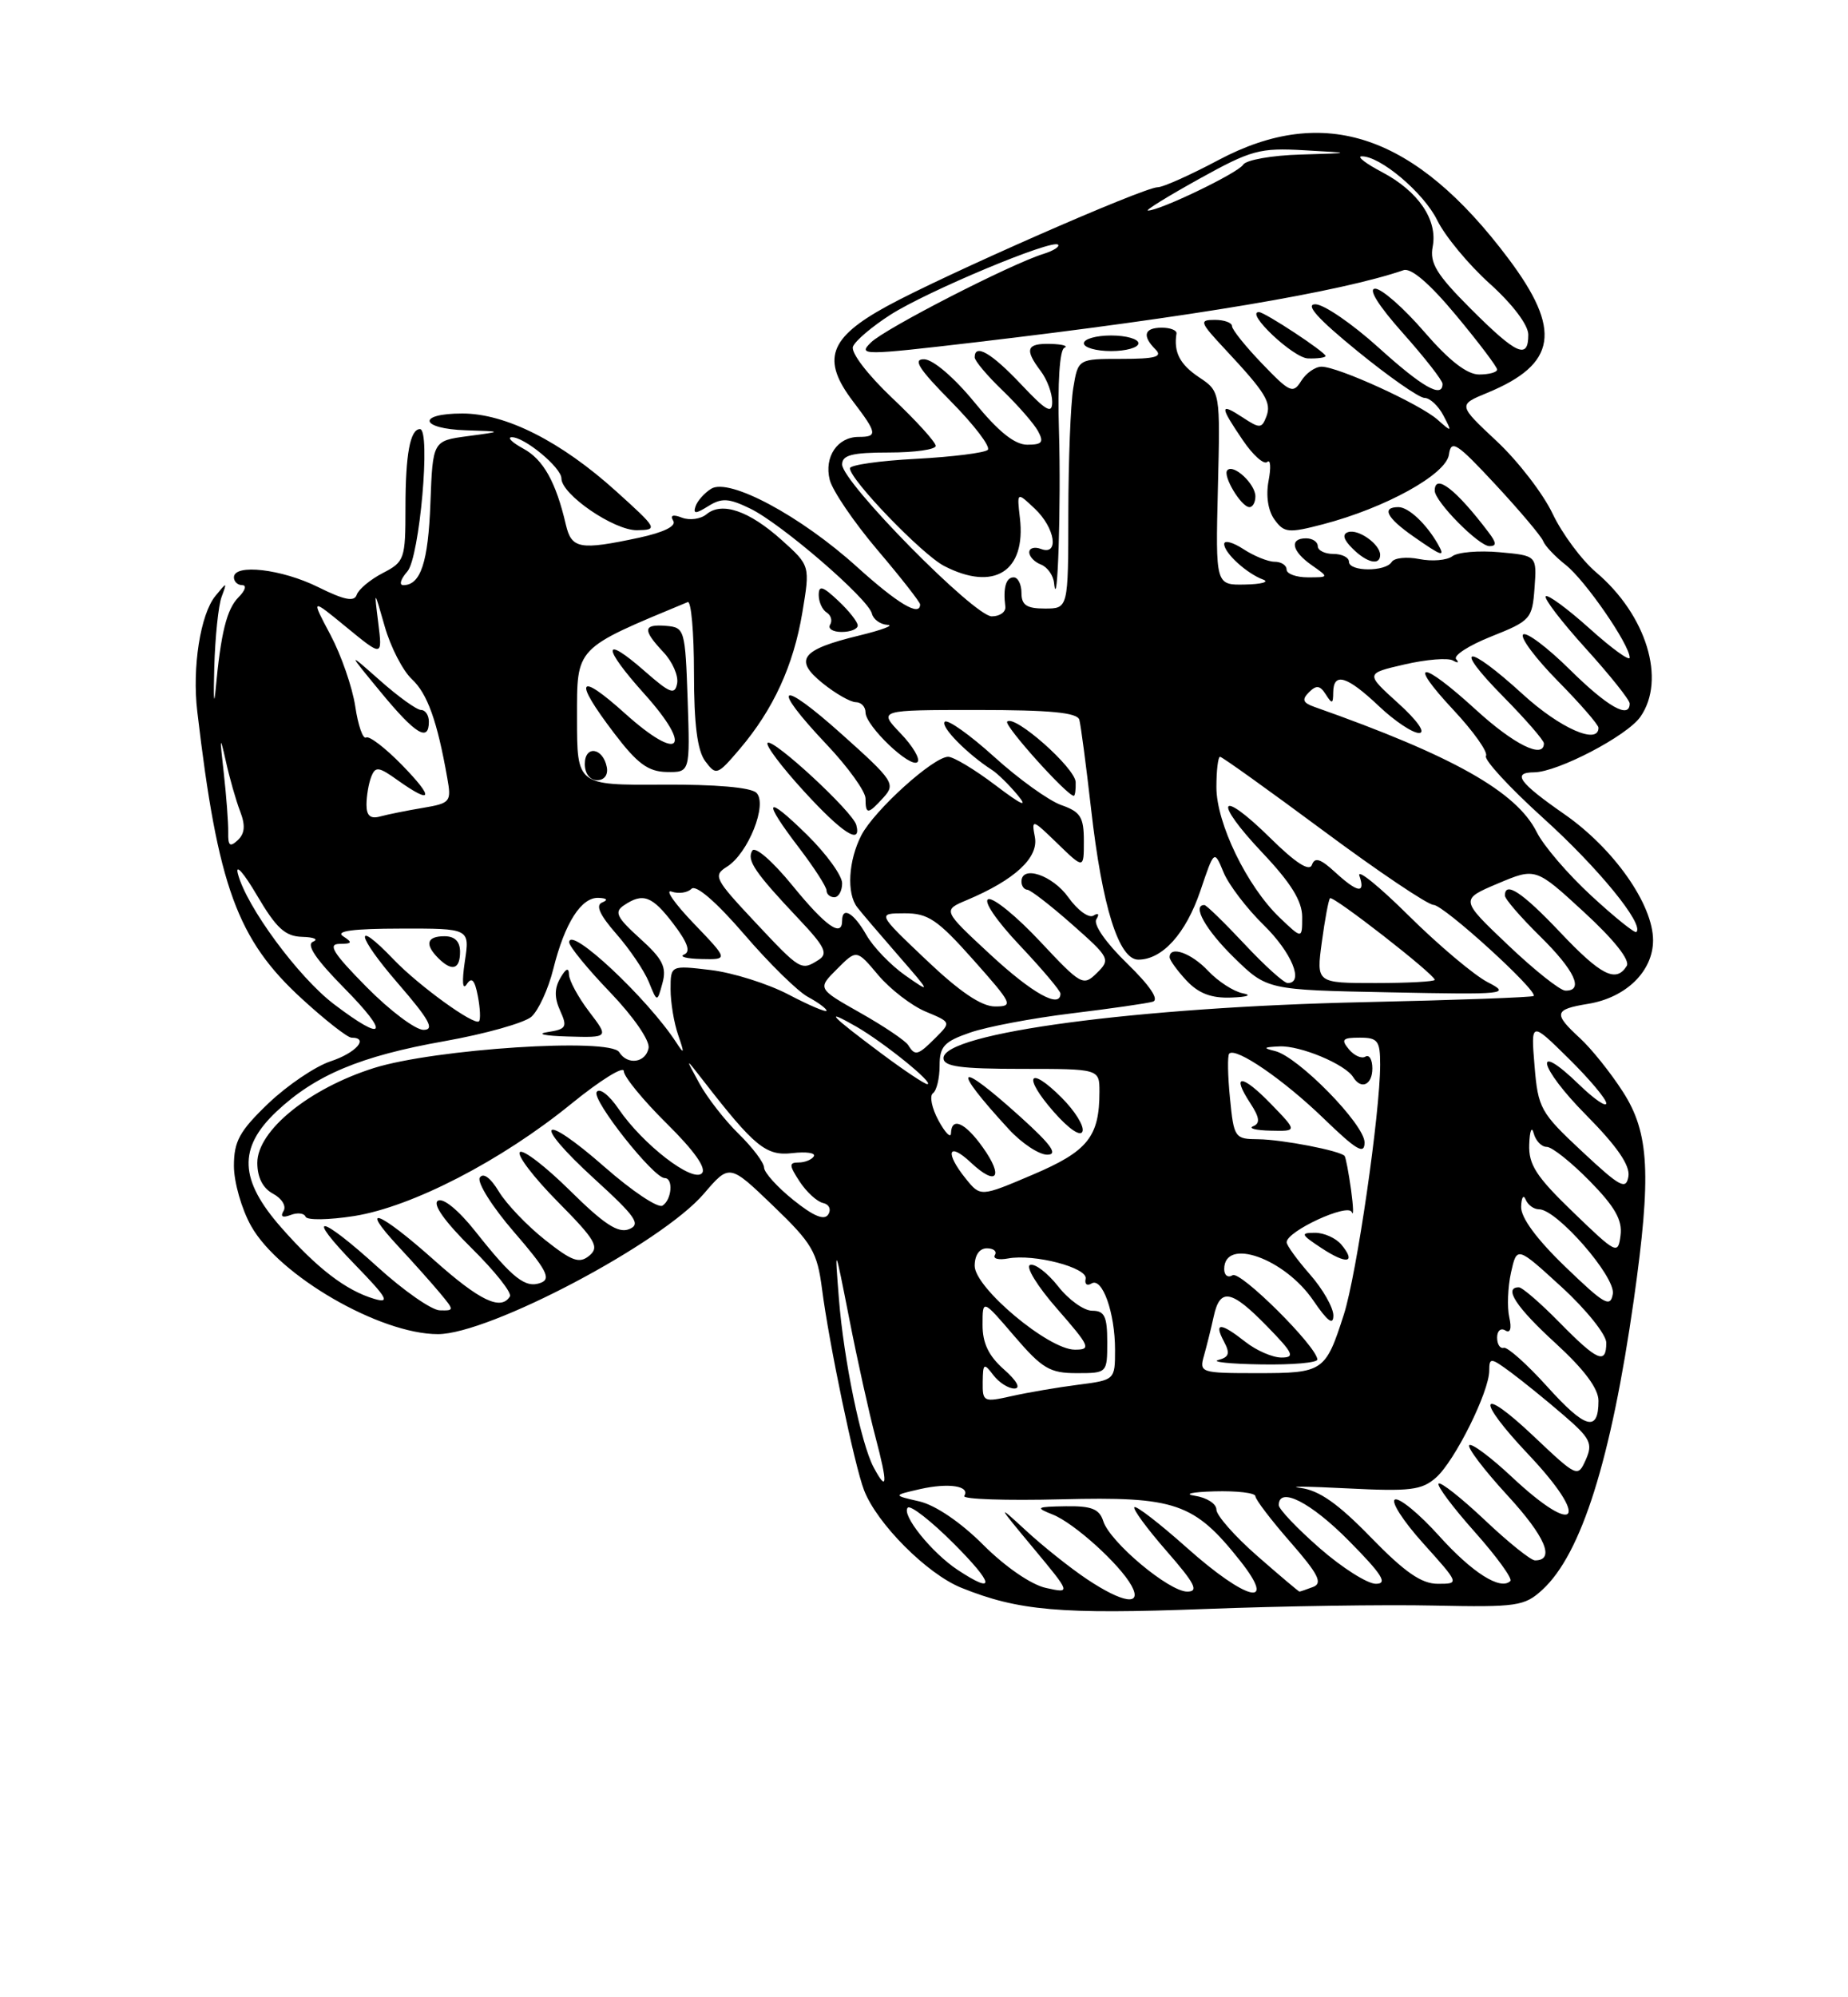 <?xml version="1.0" encoding="UTF-8" standalone="no"?>
<!DOCTYPE svg PUBLIC "-//W3C//DTD SVG 1.1//EN" "http://www.w3.org/Graphics/SVG/1.1/DTD/svg11.dtd" >
<svg xmlns="http://www.w3.org/2000/svg" xmlns:xlink="http://www.w3.org/1999/xlink" version="1.1" viewBox="0 0 237 256">
 <g >
 <path fill="currentColor"
d=" M 183.92 205.79 C 194.57 206.01 195.51 205.87 197.81 203.76 C 202.81 199.17 206.61 187.11 209.53 166.61 C 211.80 150.58 211.53 145.21 208.14 139.95 C 206.57 137.50 204.09 134.41 202.64 133.08 C 199.18 129.90 199.30 129.38 203.64 128.67 C 208.53 127.88 212.00 124.49 212.00 120.52 C 212.00 115.92 206.96 108.76 200.63 104.36 C 194.79 100.30 193.86 99.01 196.75 98.99 C 199.75 98.97 208.66 94.33 210.37 91.88 C 213.70 87.13 211.16 78.82 204.69 73.35 C 202.84 71.78 200.34 68.41 199.12 65.85 C 197.91 63.29 194.68 59.10 191.95 56.55 C 186.98 51.90 186.98 51.90 190.74 50.35 C 199.66 46.67 200.34 42.31 193.42 33.11 C 181.49 17.23 169.88 13.29 156.29 20.50 C 152.67 22.43 149.15 24.00 148.47 24.00 C 146.67 24.00 121.01 35.27 113.74 39.25 C 106.28 43.33 105.31 46.09 109.43 51.49 C 112.50 55.52 112.57 56.00 110.12 56.00 C 107.40 56.00 105.67 58.56 106.41 61.50 C 106.76 62.89 109.51 66.93 112.52 70.48 C 115.54 74.03 118.00 77.18 118.00 77.47 C 118.00 79.09 115.15 77.39 109.93 72.68 C 102.70 66.13 93.49 61.20 91.20 62.65 C 90.33 63.19 89.43 64.21 89.20 64.90 C 88.87 65.89 89.22 65.88 90.84 64.87 C 92.55 63.80 93.46 63.85 96.20 65.18 C 100.18 67.10 111.37 76.75 111.82 78.65 C 112.00 79.39 112.90 80.04 113.82 80.09 C 114.75 80.13 113.10 80.75 110.18 81.46 C 102.74 83.26 101.75 84.55 105.50 87.57 C 107.15 88.90 109.06 89.99 109.75 90.00 C 110.44 90.00 111.00 90.59 111.00 91.31 C 111.00 93.04 116.78 98.55 117.67 97.67 C 118.04 97.29 117.07 95.63 115.49 93.99 C 112.63 91.00 112.63 91.00 125.34 91.00 C 134.66 91.00 138.16 91.33 138.42 92.25 C 138.61 92.94 139.29 98.09 139.93 103.70 C 141.35 116.23 143.48 123.00 145.98 123.00 C 149.07 123.00 152.08 119.66 153.94 114.19 C 155.72 108.91 155.72 108.91 156.92 111.82 C 157.58 113.41 159.90 116.45 162.06 118.56 C 165.65 122.07 167.28 126.00 165.14 126.00 C 164.66 126.00 162.17 123.75 159.60 121.00 C 157.02 118.25 154.71 116.00 154.46 116.00 C 152.83 116.00 154.63 119.19 158.25 122.73 C 162.50 126.88 162.50 126.88 178.21 127.19 C 193.22 127.49 193.78 127.43 190.77 125.88 C 189.04 124.98 184.50 121.16 180.68 117.38 C 176.86 113.59 174.01 111.29 174.34 112.25 C 175.15 114.61 174.12 114.45 171.18 111.75 C 169.34 110.06 168.61 109.84 168.25 110.85 C 167.93 111.75 166.17 110.62 162.91 107.41 C 156.33 100.93 155.48 102.51 161.89 109.29 C 165.57 113.18 167.00 115.49 167.00 117.53 C 167.00 120.37 167.00 120.37 164.09 117.59 C 159.92 113.59 156.00 105.51 156.00 100.91 C 156.00 98.76 156.21 97.00 156.47 97.00 C 156.73 97.00 162.69 101.27 169.72 106.48 C 176.75 111.70 183.11 115.97 183.84 115.98 C 185.17 116.00 197.30 127.04 196.68 127.66 C 196.50 127.83 186.71 128.19 174.93 128.45 C 145.94 129.08 121.00 132.40 121.00 135.62 C 121.00 136.70 123.16 137.00 131.00 137.00 C 141.00 137.00 141.00 137.00 141.00 139.93 C 141.00 145.70 139.51 147.56 132.45 150.56 C 125.75 153.41 125.75 153.41 123.87 151.09 C 121.15 147.72 121.58 146.26 124.50 149.00 C 127.81 152.11 128.78 150.90 126.04 147.06 C 123.78 143.88 122.03 143.10 121.96 145.25 C 121.94 145.94 121.22 145.20 120.36 143.62 C 119.50 142.04 119.18 140.46 119.65 140.12 C 120.12 139.78 120.50 138.20 120.50 136.60 C 120.50 134.13 121.07 133.50 124.41 132.35 C 126.56 131.60 132.41 130.50 137.41 129.89 C 142.41 129.28 147.10 128.61 147.84 128.39 C 148.69 128.14 147.50 126.36 144.54 123.48 C 141.85 120.87 140.19 118.50 140.60 117.83 C 141.02 117.16 140.87 116.96 140.23 117.36 C 139.64 117.72 138.19 116.67 137.01 115.01 C 134.98 112.17 131.00 110.83 131.00 113.00 C 131.00 113.55 131.34 114.02 131.75 114.04 C 132.16 114.06 134.75 116.06 137.50 118.49 C 142.33 122.75 142.44 122.97 140.68 124.70 C 138.92 126.44 138.66 126.29 133.40 120.68 C 130.40 117.47 127.41 115.03 126.75 115.25 C 126.07 115.48 127.80 118.02 130.78 121.17 C 133.65 124.21 136.00 126.99 136.00 127.35 C 136.00 129.34 132.39 127.33 127.00 122.34 C 120.88 116.67 120.88 116.67 124.01 115.36 C 130.15 112.77 133.22 109.93 132.72 107.29 C 132.27 104.94 132.38 104.97 135.62 108.12 C 139.00 111.39 139.00 111.39 139.00 107.79 C 139.00 104.73 138.57 104.05 136.11 103.19 C 134.52 102.63 130.65 99.86 127.52 97.02 C 124.38 94.18 121.52 92.15 121.16 92.51 C 120.56 93.11 124.06 96.66 127.24 98.70 C 127.93 99.14 129.40 100.58 130.50 101.90 C 131.90 103.58 131.05 103.21 127.67 100.65 C 125.02 98.64 122.29 97.00 121.60 97.00 C 119.71 97.00 112.14 103.84 110.47 107.05 C 108.80 110.29 108.55 114.51 109.94 116.29 C 110.45 116.96 112.82 119.73 115.19 122.45 C 119.41 127.30 119.43 127.35 116.11 125.03 C 114.24 123.72 111.99 121.39 111.11 119.84 C 109.50 117.01 108.00 116.12 108.00 118.00 C 108.00 120.22 105.88 118.72 101.62 113.49 C 99.08 110.38 96.85 108.44 96.48 109.03 C 95.73 110.25 96.80 111.82 102.44 117.79 C 105.79 121.33 106.23 122.24 105.00 123.02 C 102.74 124.45 102.69 124.43 96.80 118.15 C 91.65 112.66 91.42 112.22 93.23 111.09 C 95.95 109.39 98.47 103.07 97.01 101.62 C 96.31 100.92 91.77 100.53 84.95 100.57 C 74.00 100.64 74.00 100.64 74.00 92.04 C 74.00 82.84 73.64 83.22 88.20 77.17 C 88.64 76.98 89.00 81.06 89.00 86.23 C 89.00 92.84 89.43 96.19 90.44 97.56 C 91.84 99.43 91.99 99.38 94.87 96.00 C 99.18 90.93 101.76 85.32 102.90 78.50 C 103.90 72.50 103.90 72.50 100.25 69.22 C 96.07 65.47 92.59 64.27 90.61 65.91 C 89.87 66.53 88.45 66.73 87.46 66.35 C 86.30 65.90 85.91 66.04 86.34 66.75 C 86.77 67.43 85.14 68.23 81.96 68.92 C 74.36 70.54 73.30 70.36 72.57 67.25 C 71.30 61.79 69.68 58.89 67.11 57.50 C 65.68 56.72 65.00 56.06 65.62 56.04 C 67.22 55.98 72.00 59.93 72.00 61.32 C 72.00 63.38 78.75 68.00 81.70 67.96 C 84.42 67.91 84.34 67.77 79.00 62.95 C 71.94 56.58 64.86 53.00 59.30 53.00 C 53.42 53.00 53.83 54.96 59.75 55.15 C 64.50 55.30 64.50 55.30 60.00 55.90 C 55.50 56.50 55.50 56.50 55.20 64.45 C 54.92 72.07 53.95 75.00 51.72 75.00 C 51.15 75.00 51.39 74.21 52.24 73.25 C 53.81 71.49 55.27 55.00 53.86 55.00 C 52.60 55.00 52.00 58.24 52.00 65.06 C 52.00 71.66 51.88 72.01 49.09 73.45 C 47.49 74.28 45.99 75.53 45.75 76.23 C 45.44 77.17 44.17 76.92 40.80 75.25 C 36.15 72.94 30.00 72.22 30.00 74.00 C 30.00 74.55 30.48 75.00 31.07 75.00 C 31.66 75.00 31.45 75.69 30.61 76.53 C 29.07 78.07 28.32 81.11 27.64 88.50 C 27.44 90.70 27.37 89.35 27.48 85.50 C 27.59 81.65 28.01 77.60 28.42 76.50 C 29.14 74.56 29.12 74.55 27.62 76.39 C 25.70 78.74 24.63 85.54 25.30 91.19 C 27.93 113.62 30.42 120.44 38.74 128.04 C 41.72 130.77 44.57 133.00 45.08 133.00 C 47.38 133.00 45.65 134.96 42.40 136.03 C 40.43 136.68 36.83 139.12 34.40 141.44 C 30.72 144.97 30.00 146.27 30.00 149.44 C 30.00 151.52 30.99 154.99 32.21 157.15 C 35.79 163.52 48.72 171.00 56.16 171.00 C 62.75 171.00 84.84 159.35 90.27 153.00 C 93.55 149.17 93.55 149.17 99.14 154.54 C 104.16 159.36 104.80 160.45 105.42 165.20 C 106.32 172.21 109.59 187.85 110.81 191.00 C 112.46 195.29 118.89 201.74 123.29 203.51 C 130.60 206.46 136.01 206.93 154.50 206.23 C 164.40 205.85 177.64 205.65 183.92 205.79 Z  M 130.97 143.25 C 122.64 135.72 121.81 136.52 129.39 144.75 C 131.04 146.54 133.25 148.00 134.30 148.00 C 135.72 148.00 134.85 146.76 130.97 143.25 Z  M 136.15 140.69 C 131.91 136.45 131.11 137.92 135.15 142.52 C 137.09 144.72 138.59 145.74 138.83 145.01 C 139.06 144.33 137.85 142.39 136.15 140.69 Z  M 159.37 127.31 C 158.21 127.08 156.21 125.79 154.95 124.45 C 152.79 122.15 150.00 121.16 150.00 122.69 C 150.00 123.06 150.98 124.41 152.17 125.69 C 153.73 127.34 155.36 127.96 157.92 127.86 C 160.01 127.78 160.61 127.55 159.37 127.31 Z  M 108.00 113.21 C 108.00 112.22 105.97 109.43 103.50 107.00 C 98.11 101.71 97.70 102.42 102.50 108.70 C 104.42 111.22 106.00 113.67 106.00 114.14 C 106.00 114.61 106.45 115.00 107.00 115.00 C 107.55 115.00 108.00 114.19 108.00 113.21 Z  M 109.82 105.75 C 109.39 104.06 99.11 94.56 98.44 95.22 C 98.15 95.51 100.23 98.28 103.06 101.37 C 108.00 106.78 110.51 108.40 109.82 105.75 Z  M 113.33 102.19 C 114.87 100.48 114.57 100.02 107.98 94.13 C 99.90 86.89 98.68 87.67 106.00 95.41 C 108.75 98.31 111.00 101.44 111.00 102.35 C 111.00 104.44 111.31 104.42 113.33 102.19 Z  M 137.95 100.25 C 137.89 98.42 130.12 91.55 129.17 92.49 C 128.71 92.95 136.84 102.00 137.71 102.00 C 137.87 102.00 137.98 101.21 137.95 100.25 Z  M 77.82 98.33 C 77.34 95.82 75.00 95.48 75.00 97.92 C 75.00 99.15 75.65 100.00 76.57 100.00 C 77.50 100.00 78.01 99.32 77.82 98.33 Z  M 88.19 89.72 C 87.88 80.69 87.80 80.42 85.44 80.22 C 82.45 79.98 82.38 80.71 85.09 83.60 C 86.24 84.82 87.03 86.62 86.84 87.60 C 86.55 89.11 85.94 88.88 82.71 86.05 C 77.24 81.25 77.18 82.87 82.62 88.92 C 88.98 95.99 87.22 97.80 80.16 91.45 C 74.09 85.99 73.49 87.06 78.75 93.96 C 81.73 97.88 83.11 98.90 85.50 98.95 C 88.50 99.00 88.50 99.00 88.19 89.72 Z  M 110.00 80.17 C 110.00 79.72 108.88 78.29 107.50 77.00 C 105.50 75.12 105.00 74.98 105.00 76.27 C 105.00 77.16 105.46 78.16 106.02 78.51 C 106.58 78.86 106.77 79.56 106.46 80.07 C 106.14 80.58 106.81 81.00 107.94 81.00 C 109.07 81.00 110.00 80.63 110.00 80.17 Z  M 139.39 202.40 C 137.25 200.97 133.72 198.16 131.55 196.15 C 127.82 192.71 127.87 192.84 132.48 198.37 C 137.36 204.24 137.36 204.24 134.14 203.53 C 132.25 203.12 128.93 200.83 126.12 198.03 C 123.23 195.13 119.97 192.92 117.91 192.44 C 114.50 191.66 114.50 191.66 118.00 190.86 C 121.68 190.03 124.45 190.46 123.66 191.74 C 123.40 192.16 129.00 192.35 136.10 192.17 C 150.78 191.80 153.14 192.61 159.05 200.06 C 163.90 206.19 159.85 205.19 152.20 198.37 C 148.74 195.29 145.72 192.95 145.48 193.18 C 145.25 193.41 147.11 195.94 149.61 198.80 C 153.26 202.98 153.78 204.00 152.26 204.00 C 149.91 204.00 142.34 197.65 141.49 194.97 C 140.99 193.41 140.00 193.01 136.68 193.06 C 132.88 193.12 132.73 193.22 135.00 194.12 C 137.76 195.21 143.62 200.51 145.12 203.25 C 146.54 205.87 144.02 205.49 139.39 202.40 Z  M 161.23 199.42 C 158.35 196.90 156.00 194.23 156.00 193.49 C 156.00 192.74 154.76 191.95 153.25 191.72 C 151.74 191.49 152.86 191.23 155.75 191.15 C 158.64 191.07 161.00 191.35 161.00 191.77 C 161.00 192.19 163.02 194.84 165.49 197.66 C 169.07 201.75 169.66 202.92 168.41 203.40 C 167.54 203.73 166.75 204.00 166.65 204.00 C 166.55 204.00 164.11 201.94 161.23 199.42 Z  M 122.82 201.22 C 119.49 199.02 115.55 194.12 116.42 193.24 C 116.78 192.89 119.41 194.94 122.27 197.80 C 127.52 203.05 127.75 204.47 122.82 201.22 Z  M 169.23 198.42 C 166.35 195.90 164.00 193.43 164.00 192.92 C 164.00 190.46 168.11 192.55 173.00 197.50 C 177.27 201.82 178.01 203.00 176.45 203.00 C 175.36 203.00 172.11 200.94 169.23 198.42 Z  M 175.82 197.06 C 171.60 192.72 169.17 191.01 166.77 190.71 C 164.97 190.48 167.68 190.51 172.79 190.77 C 180.86 191.18 182.35 191.00 184.18 189.37 C 186.58 187.24 190.98 178.40 190.99 175.68 C 191.00 173.98 191.17 173.99 193.75 175.89 C 195.26 177.01 198.28 179.45 200.46 181.33 C 203.97 184.34 204.30 185.01 203.38 187.08 C 202.34 189.40 202.28 189.37 196.67 184.07 C 189.67 177.45 189.17 179.19 196.00 186.41 C 203.97 194.83 202.32 197.18 193.94 189.35 C 191.21 186.79 188.73 184.94 188.43 185.23 C 188.14 185.53 190.33 188.41 193.30 191.64 C 198.19 196.95 199.49 200.00 196.86 200.00 C 196.32 200.00 193.43 197.68 190.43 194.84 C 187.43 192.01 184.76 189.90 184.50 190.16 C 184.24 190.42 186.33 193.21 189.14 196.36 C 191.94 199.51 194.00 202.34 193.70 202.64 C 192.45 203.89 188.81 201.58 184.56 196.86 C 182.07 194.09 179.53 191.99 178.92 192.19 C 178.31 192.40 179.91 194.91 182.49 197.78 C 187.19 203.00 187.19 203.00 184.39 203.00 C 182.30 203.00 180.16 201.52 175.82 197.06 Z  M 112.04 188.07 C 110.43 185.07 108.20 174.24 107.59 166.50 C 107.04 159.50 107.04 159.50 108.91 169.00 C 109.93 174.22 111.45 181.09 112.29 184.25 C 113.87 190.23 113.80 191.36 112.04 188.07 Z  M 198.45 177.75 C 195.84 174.86 193.32 172.61 192.85 172.75 C 192.38 172.89 192.00 172.30 192.00 171.44 C 192.00 170.58 192.47 170.17 193.04 170.52 C 193.69 170.93 193.89 170.30 193.56 168.83 C 193.27 167.55 193.37 164.98 193.78 163.11 C 194.54 159.72 194.54 159.72 200.27 164.96 C 203.42 167.84 206.00 171.06 206.00 172.10 C 206.00 174.95 204.86 174.45 200.00 169.50 C 197.57 167.03 195.23 165.00 194.79 165.00 C 192.77 165.00 194.46 167.57 199.50 172.17 C 203.17 175.53 205.00 177.98 205.00 179.54 C 205.00 183.61 203.33 183.16 198.45 177.75 Z  M 126.03 177.14 C 126.06 174.73 126.18 174.65 127.39 176.25 C 128.12 177.21 129.35 177.99 130.11 177.97 C 130.94 177.95 130.39 176.96 128.75 175.52 C 126.79 173.79 126.00 172.15 126.01 169.80 C 126.01 166.50 126.01 166.50 130.08 171.25 C 133.66 175.42 134.64 176.00 138.08 176.00 C 141.99 176.00 142.00 175.99 142.00 172.00 C 142.00 168.72 141.65 168.00 140.07 168.00 C 139.01 168.00 137.04 166.59 135.70 164.87 C 134.35 163.16 132.74 161.92 132.11 162.13 C 131.49 162.34 133.04 164.87 135.57 167.75 C 139.80 172.59 139.98 173.00 137.83 172.99 C 134.46 172.98 125.01 165.06 125.00 162.25 C 125.00 160.88 125.61 160.00 126.56 160.00 C 127.42 160.00 127.88 160.38 127.59 160.86 C 127.30 161.33 128.06 161.53 129.28 161.30 C 132.65 160.68 139.54 162.49 139.23 163.91 C 139.07 164.59 139.41 164.86 139.98 164.51 C 141.36 163.66 143.00 168.25 143.00 173.00 C 143.00 176.87 142.99 176.88 138.25 177.49 C 135.64 177.82 131.81 178.48 129.75 178.94 C 126.14 179.75 126.00 179.69 126.03 177.14 Z  M 154.41 173.75 C 154.76 172.51 155.32 170.26 155.65 168.75 C 156.46 165.02 157.90 165.28 162.50 170.00 C 165.87 173.45 166.12 174.00 164.34 174.00 C 163.20 174.00 161.13 173.10 159.73 172.00 C 156.53 169.48 155.64 169.46 156.96 171.93 C 157.78 173.46 157.63 173.95 156.25 174.31 C 155.29 174.56 157.76 174.82 161.75 174.88 C 165.74 174.95 168.98 174.66 168.95 174.25 C 168.85 172.55 159.07 162.84 158.08 163.45 C 157.48 163.82 157.00 163.46 157.00 162.67 C 157.00 158.53 164.76 161.28 168.45 166.72 C 170.25 169.36 171.00 169.92 171.00 168.61 C 171.00 167.60 169.65 165.23 168.00 163.35 C 166.35 161.47 165.00 159.61 165.01 159.22 C 165.02 157.80 172.89 154.17 173.36 155.36 C 173.61 155.99 173.57 154.70 173.27 152.50 C 172.96 150.30 172.59 148.35 172.44 148.16 C 171.88 147.49 164.42 146.05 161.38 146.02 C 158.35 146.00 158.24 145.85 157.74 140.75 C 157.45 137.86 157.41 135.30 157.64 135.05 C 158.47 134.17 164.60 138.37 169.75 143.35 C 173.98 147.44 175.00 148.04 175.00 146.43 C 175.00 144.11 166.46 135.41 163.50 134.71 C 161.91 134.33 162.04 134.21 164.10 134.12 C 166.77 134.00 172.51 136.40 173.54 138.06 C 174.56 139.72 176.00 139.06 176.00 136.94 C 176.00 135.81 175.60 135.13 175.11 135.43 C 174.63 135.73 173.67 135.31 172.99 134.49 C 171.95 133.23 172.17 133.00 174.38 133.00 C 176.70 133.00 177.00 133.39 177.00 136.45 C 177.00 142.64 173.99 163.38 172.34 168.50 C 169.99 175.81 169.71 176.00 161.26 176.00 C 153.97 176.00 153.78 175.94 154.41 173.75 Z  M 172.02 159.52 C 171.32 158.69 169.80 158.00 168.63 158.01 C 166.74 158.01 166.83 158.23 169.46 159.96 C 172.72 162.11 173.99 161.90 172.02 159.52 Z  M 163.01 141.51 C 159.27 137.65 157.85 137.59 160.34 141.39 C 161.54 143.23 161.64 143.98 160.72 144.35 C 160.05 144.62 161.05 144.88 162.95 144.92 C 166.39 145.00 166.39 145.00 163.01 141.51 Z  M 48.50 162.46 C 40.92 155.57 38.96 155.34 45.54 162.11 C 49.67 166.36 50.08 167.09 48.00 166.48 C 44.36 165.40 40.68 162.58 36.07 157.34 C 30.68 151.22 30.51 147.14 35.45 142.48 C 40.43 137.79 46.21 135.36 57.00 133.45 C 62.23 132.52 67.24 131.11 68.15 130.32 C 69.05 129.52 70.32 126.77 70.96 124.19 C 72.43 118.29 74.55 114.98 76.77 115.08 C 77.85 115.13 78.02 115.35 77.23 115.67 C 76.35 116.02 76.91 117.27 79.04 119.70 C 80.74 121.64 82.62 124.41 83.21 125.86 C 84.28 128.50 84.28 128.50 84.96 126.00 C 85.52 123.96 84.99 122.91 82.07 120.28 C 79.09 117.59 78.75 116.89 80.00 116.05 C 82.46 114.38 83.63 114.82 86.37 118.42 C 88.19 120.81 88.60 121.99 87.74 122.34 C 87.06 122.62 88.06 122.88 89.96 122.92 C 93.42 123.00 93.42 123.00 88.96 118.35 C 86.51 115.80 85.23 113.96 86.13 114.28 C 87.02 114.59 88.17 114.43 88.68 113.92 C 89.25 113.35 91.85 115.59 95.43 119.74 C 98.62 123.46 102.31 127.08 103.62 127.78 C 104.93 128.49 106.00 129.28 106.00 129.54 C 106.00 129.80 103.81 128.88 101.14 127.48 C 98.47 126.08 93.97 124.67 91.14 124.33 C 86.00 123.72 86.00 123.72 86.00 126.80 C 86.00 128.49 86.44 131.14 86.98 132.68 C 87.80 135.06 87.76 135.21 86.73 133.62 C 83.04 127.95 73.00 118.56 73.00 120.78 C 73.00 121.30 75.36 124.19 78.25 127.19 C 81.24 130.31 83.36 133.38 83.18 134.33 C 82.81 136.23 80.47 136.56 79.41 134.86 C 78.25 132.98 55.76 134.44 47.96 136.89 C 39.65 139.51 33.00 144.91 33.00 149.04 C 33.00 150.92 33.71 152.31 35.03 153.01 C 36.15 153.61 36.75 154.60 36.36 155.22 C 35.92 155.94 36.24 156.12 37.27 155.73 C 38.15 155.39 39.01 155.49 39.19 155.95 C 39.36 156.42 42.17 156.37 45.43 155.86 C 52.85 154.68 64.30 148.77 73.25 141.49 C 76.96 138.47 80.00 136.58 80.00 137.29 C 80.00 137.99 82.47 141.01 85.49 143.99 C 89.07 147.53 90.64 149.76 90.01 150.39 C 88.80 151.60 82.42 146.67 79.33 142.13 C 78.12 140.35 76.87 139.39 76.52 139.97 C 75.89 140.99 83.81 151.00 85.25 151.00 C 86.38 151.00 86.15 153.79 84.96 154.53 C 84.38 154.88 81.07 152.67 77.59 149.62 C 69.31 142.35 68.09 143.67 76.23 151.10 C 81.57 155.97 82.23 156.93 80.67 157.55 C 79.28 158.10 77.47 156.92 73.11 152.61 C 69.96 149.50 67.06 147.27 66.67 147.67 C 66.27 148.06 68.46 150.93 71.53 154.03 C 76.37 158.92 76.91 159.83 75.58 160.94 C 74.30 162.00 73.36 161.66 69.90 158.92 C 67.61 157.11 64.95 154.33 63.98 152.73 C 62.90 150.94 61.96 150.26 61.53 150.94 C 61.16 151.55 63.13 154.69 65.93 157.92 C 70.06 162.69 70.71 163.90 69.38 164.41 C 67.40 165.17 65.78 163.91 60.98 157.85 C 58.81 155.11 56.83 153.49 56.16 153.90 C 55.45 154.34 57.02 156.56 60.47 159.97 C 63.46 162.92 65.68 165.71 65.39 166.17 C 64.24 168.03 61.51 166.72 55.66 161.50 C 48.61 155.22 45.90 154.18 51.08 159.75 C 53.00 161.81 55.41 164.51 56.44 165.75 C 58.27 167.95 58.27 168.00 56.40 167.95 C 55.36 167.93 51.80 165.45 48.50 162.46 Z  M 75.55 129.66 C 74.15 127.82 72.99 125.68 72.97 124.91 C 72.95 123.96 72.58 124.11 71.86 125.36 C 71.09 126.68 71.09 127.90 71.84 129.55 C 72.79 131.64 72.63 131.92 70.20 132.29 C 68.72 132.52 69.89 132.77 72.80 132.85 C 78.10 133.00 78.10 133.00 75.55 129.66 Z  M 200.75 162.37 C 197.06 158.82 195.03 156.05 195.08 154.67 C 195.12 153.47 195.38 153.06 195.66 153.75 C 195.94 154.44 196.71 155.00 197.38 155.00 C 199.66 155.00 207.19 163.63 206.84 165.83 C 206.54 167.65 205.77 167.21 200.75 162.37 Z  M 201.75 155.37 C 197.00 150.79 196.02 149.28 196.12 146.67 C 196.18 144.92 196.44 144.29 196.69 145.25 C 196.94 146.21 197.69 147.00 198.37 147.00 C 199.04 147.00 201.51 148.97 203.87 151.37 C 207.10 154.66 208.08 156.38 207.83 158.32 C 207.51 160.84 207.34 160.76 201.75 155.37 Z  M 101.75 153.81 C 99.69 152.16 98.00 150.29 97.99 149.65 C 97.98 149.02 96.52 147.08 94.74 145.34 C 92.96 143.60 90.68 140.67 89.68 138.84 C 87.86 135.50 87.86 135.50 90.18 138.49 C 96.77 146.98 98.25 148.19 101.61 147.80 C 103.40 147.59 104.64 147.77 104.37 148.21 C 104.10 148.64 103.22 149.00 102.42 149.00 C 101.17 149.00 101.19 149.36 102.55 151.44 C 103.43 152.78 104.78 154.02 105.55 154.19 C 106.33 154.36 106.63 155.01 106.22 155.66 C 105.72 156.46 104.32 155.88 101.75 153.81 Z  M 202.89 147.58 C 197.56 142.61 197.25 142.06 196.80 136.62 C 196.33 130.90 196.33 130.90 201.16 135.66 C 203.82 138.28 206.00 140.87 206.00 141.41 C 206.00 141.95 204.43 140.87 202.51 139.01 C 196.51 133.19 197.31 136.75 203.39 142.89 C 207.38 146.92 209.07 149.37 208.84 150.78 C 208.54 152.56 207.79 152.16 202.89 147.58 Z  M 113.05 135.04 C 106.45 130.12 105.54 129.14 109.83 131.59 C 113.37 133.63 119.88 138.89 118.93 138.96 C 118.62 138.98 115.97 137.22 113.05 135.04 Z  M 116.48 133.96 C 116.12 133.39 113.36 131.53 110.33 129.82 C 104.83 126.71 104.83 126.71 107.35 124.20 C 109.86 121.68 109.86 121.68 112.63 124.98 C 114.16 126.79 116.89 128.89 118.69 129.65 C 121.98 131.02 121.98 131.02 119.99 133.01 C 117.71 135.29 117.36 135.39 116.48 133.96 Z  M 42.83 128.71 C 38.25 125.23 31.60 116.20 30.51 112.00 C 30.15 110.62 31.25 111.86 32.95 114.75 C 35.44 118.98 36.57 120.02 38.77 120.08 C 40.27 120.12 40.89 120.40 40.15 120.70 C 39.23 121.06 40.49 122.94 44.12 126.62 C 50.07 132.64 49.41 133.71 42.83 128.71 Z  M 47.00 126.50 C 42.74 122.19 41.99 121.00 43.53 120.98 C 45.17 120.97 45.25 120.81 44.00 120.00 C 42.97 119.33 45.28 119.03 51.38 119.02 C 60.26 119.00 60.26 119.00 59.61 123.25 C 59.23 125.82 59.32 126.97 59.85 126.16 C 60.49 125.18 60.88 125.58 61.28 127.66 C 61.58 129.22 61.65 130.68 61.43 130.90 C 60.83 131.50 53.71 126.35 50.48 122.98 C 45.30 117.57 45.70 119.88 51.00 126.00 C 55.07 130.70 55.79 132.00 54.31 132.00 C 53.28 132.00 49.99 129.53 47.00 126.50 Z  M 59.00 122.00 C 59.00 120.67 58.33 120.00 57.00 120.00 C 54.73 120.00 54.44 121.04 56.20 122.80 C 57.96 124.56 59.00 124.27 59.00 122.00 Z  M 118.78 123.03 C 112.50 117.07 112.50 117.07 116.00 117.06 C 119.02 117.05 120.23 117.86 124.82 123.02 C 129.87 128.70 130.01 129.00 127.60 129.00 C 125.86 129.00 123.07 127.11 118.78 123.03 Z  M 193.38 121.11 C 187.25 115.29 187.25 115.29 192.10 113.24 C 196.94 111.20 196.94 111.20 203.15 116.91 C 207.01 120.46 209.08 123.07 208.62 123.81 C 207.26 126.01 205.32 125.03 200.09 119.50 C 195.24 114.38 193.00 112.89 193.00 114.79 C 193.00 115.23 195.03 117.57 197.50 120.00 C 201.94 124.36 203.19 127.03 200.75 126.97 C 200.06 126.95 196.74 124.31 193.38 121.11 Z  M 169.52 120.75 C 169.91 117.86 170.38 115.33 170.57 115.13 C 170.94 114.73 184.00 124.90 184.00 125.59 C 184.00 125.81 180.58 126.00 176.41 126.00 C 168.81 126.00 168.81 126.00 169.52 120.75 Z  M 204.08 114.81 C 201.09 112.06 197.94 108.39 197.08 106.65 C 194.48 101.46 186.32 96.87 168.58 90.61 C 167.08 90.08 166.93 89.67 167.87 88.73 C 168.82 87.78 169.29 87.84 170.03 89.01 C 170.83 90.27 170.97 90.23 170.98 88.75 C 171.01 86.11 172.74 86.63 176.82 90.49 C 178.84 92.41 181.18 93.97 182.00 93.95 C 182.88 93.93 181.77 92.35 179.30 90.12 C 175.10 86.32 175.10 86.32 180.14 85.16 C 182.91 84.52 185.70 84.29 186.34 84.66 C 186.98 85.02 187.16 84.95 186.75 84.49 C 186.34 84.04 188.36 82.73 191.25 81.58 C 196.30 79.57 196.51 79.33 196.80 75.35 C 197.10 71.21 197.10 71.21 192.30 70.78 C 189.66 70.54 186.94 70.77 186.25 71.30 C 185.56 71.82 183.66 71.98 182.04 71.66 C 180.41 71.33 178.81 71.50 178.48 72.03 C 177.69 73.31 173.00 73.28 173.00 72.00 C 173.00 71.45 172.10 71.00 171.00 71.00 C 169.90 71.00 169.00 70.55 169.00 70.00 C 169.00 69.45 168.32 69.00 167.50 69.00 C 165.32 69.00 165.66 70.65 168.22 72.44 C 170.45 74.00 170.45 74.00 167.72 74.00 C 166.23 74.00 165.00 73.55 165.00 73.00 C 165.00 72.45 164.31 72.00 163.46 72.00 C 162.62 72.00 160.82 71.27 159.46 70.38 C 158.11 69.50 157.00 69.20 157.00 69.73 C 157.00 70.88 159.90 73.52 162.00 74.29 C 162.82 74.59 161.79 74.88 159.69 74.92 C 155.89 75.00 155.89 75.00 156.19 62.59 C 156.50 50.17 156.50 50.17 153.75 48.34 C 151.31 46.70 150.50 45.14 150.88 42.75 C 150.95 42.34 150.10 42.00 149.00 42.00 C 146.73 42.00 146.44 43.04 148.20 44.80 C 149.13 45.73 148.16 46.00 143.83 46.00 C 138.26 46.00 138.26 46.00 137.64 49.75 C 137.30 51.81 137.02 59.01 137.01 65.75 C 137.00 78.00 137.00 78.00 134.00 78.00 C 131.67 78.00 131.00 77.56 131.00 76.00 C 131.00 74.90 130.55 74.00 130.00 74.00 C 129.01 74.00 128.62 75.36 128.93 77.75 C 129.01 78.44 128.23 79.00 127.19 79.00 C 124.95 79.00 108.00 61.81 108.00 59.53 C 108.00 58.33 109.27 58.00 114.00 58.00 C 117.30 58.00 120.00 57.62 120.00 57.15 C 120.00 56.67 117.50 53.92 114.44 51.03 C 111.27 48.03 109.10 45.19 109.39 44.43 C 109.67 43.69 111.84 41.85 114.20 40.34 C 118.92 37.32 134.95 30.62 135.69 31.36 C 135.94 31.61 135.10 32.14 133.83 32.54 C 129.62 33.84 113.54 42.09 111.70 43.89 C 109.98 45.57 110.62 45.57 125.20 43.86 C 152.85 40.61 171.92 37.40 180.00 34.63 C 180.97 34.30 183.36 36.35 186.75 40.43 C 189.64 43.90 192.00 47.02 192.00 47.37 C 192.00 47.72 190.96 48.00 189.69 48.00 C 188.13 48.00 185.83 46.21 182.63 42.50 C 180.02 39.48 177.20 37.00 176.36 37.00 C 175.42 37.00 176.76 39.15 179.92 42.70 C 182.71 45.83 185.00 48.76 185.00 49.20 C 185.00 51.11 182.41 49.63 176.74 44.50 C 173.39 41.48 169.77 39.00 168.69 39.00 C 167.33 39.00 169.00 40.86 174.08 45.00 C 178.13 48.30 182.00 51.00 182.69 51.00 C 183.37 51.00 184.46 52.01 185.11 53.25 C 186.25 55.42 186.22 55.44 184.36 53.79 C 182.10 51.79 171.61 47.00 169.48 47.00 C 168.68 47.00 167.50 47.82 166.88 48.82 C 165.83 50.50 165.43 50.33 161.87 46.62 C 159.74 44.41 158.00 42.24 158.00 41.80 C 158.00 41.36 157.01 41.00 155.80 41.00 C 153.76 41.00 153.86 41.28 157.10 44.75 C 162.34 50.36 163.10 51.59 162.40 53.41 C 161.81 54.93 161.55 54.94 159.38 53.51 C 156.40 51.56 156.40 52.03 159.38 56.41 C 160.68 58.34 162.10 59.60 162.52 59.21 C 162.94 58.82 163.02 59.91 162.69 61.63 C 162.33 63.56 162.62 65.46 163.46 66.61 C 164.69 68.30 165.25 68.35 169.66 67.20 C 177.69 65.10 185.46 60.81 185.82 58.27 C 186.10 56.29 186.80 56.74 191.82 62.14 C 194.94 65.50 197.68 68.75 197.91 69.36 C 198.14 69.97 199.44 71.34 200.80 72.41 C 203.30 74.38 209.00 82.63 209.00 84.29 C 209.00 84.78 206.69 83.11 203.86 80.56 C 201.03 78.02 198.50 76.16 198.24 76.43 C 197.97 76.70 200.28 79.71 203.38 83.13 C 206.47 86.54 209.00 89.71 209.00 90.17 C 209.00 92.21 206.16 90.60 201.31 85.81 C 198.41 82.95 195.73 80.94 195.33 81.33 C 194.94 81.73 196.95 84.41 199.81 87.31 C 202.66 90.20 205.00 92.89 205.00 93.28 C 205.00 95.52 200.06 93.34 195.31 89.00 C 188.05 82.37 186.16 82.58 192.78 89.28 C 195.65 92.19 198.00 94.89 198.00 95.28 C 198.00 97.33 194.17 95.44 189.31 91.00 C 182.23 84.53 180.36 84.54 186.41 91.01 C 188.99 93.77 190.86 96.41 190.57 96.89 C 190.28 97.36 193.60 100.96 197.95 104.89 C 204.96 111.22 210.89 118.47 209.86 119.46 C 209.66 119.65 207.06 117.56 204.08 114.81 Z  M 135.81 55.28 C 135.62 49.07 135.90 44.83 136.50 44.58 C 137.05 44.35 136.26 44.12 134.75 44.08 C 131.64 43.99 131.35 44.76 133.47 47.56 C 134.28 48.63 134.94 50.40 134.94 51.50 C 134.95 53.12 134.19 52.70 130.94 49.25 C 127.15 45.24 125.00 43.99 125.00 45.80 C 125.00 46.25 126.61 48.16 128.58 50.05 C 130.55 51.95 132.59 54.29 133.12 55.25 C 133.90 56.69 133.66 57.00 131.74 57.00 C 130.13 57.00 128.03 55.32 124.96 51.55 C 122.39 48.41 119.67 46.08 118.53 46.05 C 117.02 46.01 117.81 47.26 121.98 51.48 C 124.95 54.49 127.07 57.27 126.68 57.66 C 126.29 58.04 122.15 58.56 117.49 58.81 C 112.82 59.05 109.00 59.60 109.00 60.02 C 109.00 61.48 118.27 71.09 121.08 72.54 C 127.48 75.85 131.60 73.25 130.80 66.40 C 130.41 63.03 130.41 63.03 132.70 65.19 C 135.32 67.65 135.88 71.27 133.50 70.36 C 132.68 70.05 132.00 70.24 132.00 70.79 C 132.00 71.34 132.68 72.05 133.50 72.36 C 134.32 72.68 135.08 73.74 135.18 74.72 C 135.63 79.00 136.09 64.62 135.81 55.28 Z  M 177.00 71.12 C 177.00 69.76 174.20 67.77 172.90 68.20 C 172.11 68.46 172.29 69.15 173.44 70.29 C 175.28 72.14 177.00 72.54 177.00 71.12 Z  M 184.41 69.75 C 182.92 67.14 180.64 65.00 179.35 65.00 C 177.14 65.00 177.83 66.36 181.25 68.75 C 184.96 71.34 185.39 71.48 184.41 69.75 Z  M 190.92 68.25 C 186.74 62.72 184.00 60.61 184.00 62.89 C 184.00 64.28 189.65 70.00 191.02 70.00 C 191.95 70.00 191.92 69.57 190.92 68.25 Z  M 161.00 63.62 C 161.00 62.04 158.22 59.44 157.41 60.26 C 156.74 60.92 159.18 65.00 160.24 65.00 C 160.66 65.00 161.00 64.38 161.00 63.62 Z  M 170.00 45.63 C 170.00 45.14 162.20 40.00 161.45 40.00 C 159.62 40.00 165.87 45.90 167.75 45.94 C 168.99 45.98 170.00 45.83 170.00 45.63 Z  M 146.00 44.00 C 146.00 43.45 144.43 43.00 142.50 43.00 C 140.57 43.00 139.00 43.45 139.00 44.00 C 139.00 44.55 140.57 45.00 142.50 45.00 C 144.43 45.00 146.00 44.55 146.00 44.00 Z  M 29.27 106.69 C 29.29 105.48 29.03 102.03 28.69 99.00 C 28.16 94.39 28.20 94.15 28.95 97.50 C 29.43 99.70 30.27 102.63 30.80 104.00 C 31.49 105.79 31.40 106.84 30.49 107.69 C 29.49 108.62 29.23 108.41 29.27 106.69 Z  M 47.00 103.15 C 47.00 102.06 47.27 100.45 47.60 99.59 C 48.14 98.20 48.55 98.25 51.01 100.01 C 55.49 103.19 55.72 102.32 51.54 98.04 C 49.41 95.86 47.35 94.28 46.95 94.53 C 46.55 94.78 45.92 92.98 45.56 90.54 C 45.19 88.09 43.76 83.97 42.38 81.37 C 39.87 76.65 39.87 76.65 44.46 80.42 C 49.05 84.18 49.05 84.18 48.51 79.84 C 47.97 75.50 47.97 75.50 49.34 80.29 C 50.09 82.93 51.66 85.97 52.82 87.05 C 54.81 88.90 56.07 92.40 57.36 99.71 C 57.91 102.78 57.77 102.95 54.22 103.55 C 52.17 103.89 49.71 104.39 48.75 104.65 C 47.51 104.99 47.00 104.56 47.00 103.15 Z  M 55.00 92.50 C 55.00 91.67 54.55 91.00 54.00 91.00 C 53.45 91.00 51.10 89.31 48.77 87.25 C 44.53 83.50 44.53 83.50 48.86 88.75 C 53.28 94.11 55.00 95.16 55.00 92.50 Z  M 188.64 39.60 C 184.22 35.18 183.33 33.72 183.74 31.60 C 184.39 28.18 181.90 24.52 177.24 22.06 C 175.18 20.98 174.00 20.07 174.60 20.04 C 176.95 19.95 182.59 24.70 184.32 28.23 C 185.32 30.27 188.35 33.93 191.07 36.37 C 194.00 39.01 196.00 41.66 196.00 42.90 C 196.00 46.13 194.51 45.46 188.64 39.60 Z  M 153.77 22.94 C 160.46 19.23 161.55 18.93 167.27 19.26 C 173.50 19.61 173.50 19.61 166.81 19.81 C 163.13 19.91 159.81 20.50 159.43 21.11 C 158.77 22.18 148.72 27.01 147.22 26.99 C 146.82 26.98 149.77 25.16 153.77 22.94 Z "/>
</g>
</svg>